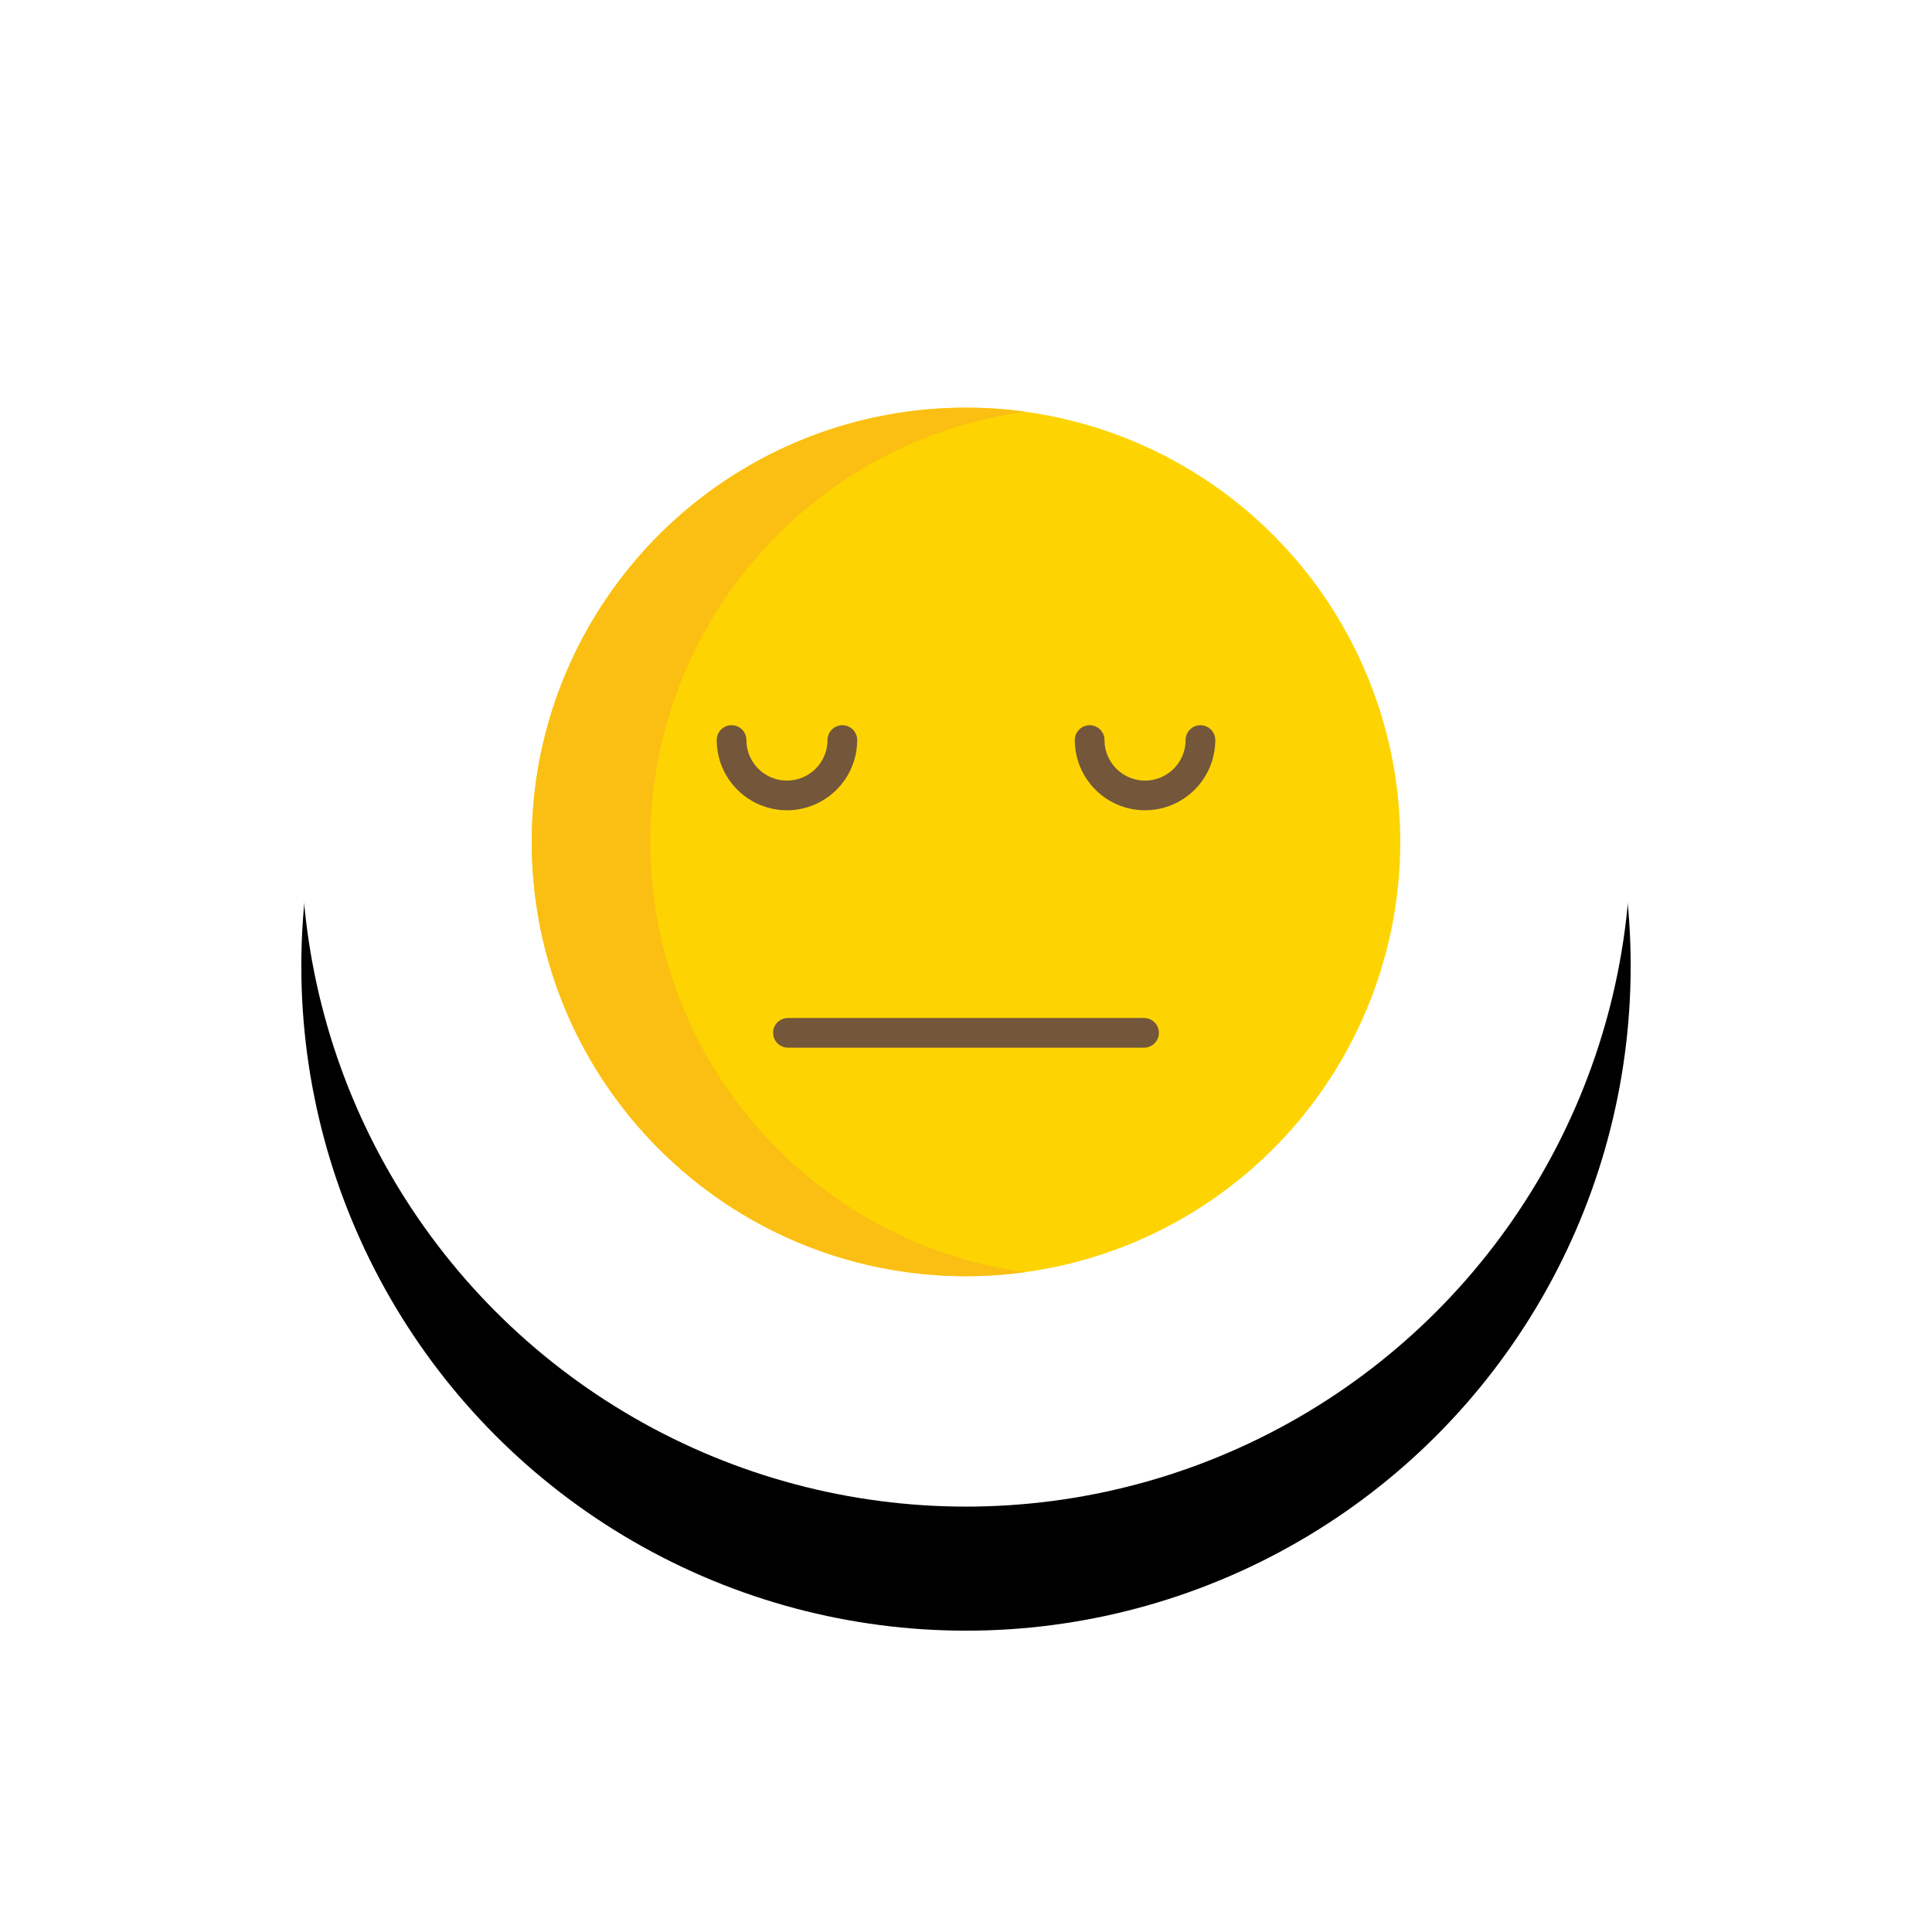 <?xml version="1.0" encoding="UTF-8"?>
<svg width="109px" height="109px" viewBox="0 0 109 109" version="1.1" xmlns="http://www.w3.org/2000/svg" xmlns:xlink="http://www.w3.org/1999/xlink">
    <title>883CE695-AC00-4D11-BF7E-6A989FD95A47</title>
    <defs>
        <circle id="path-1" cx="37.5" cy="37.5" r="37.5"></circle>
        <filter x="-38.7%" y="-29.3%" width="177.3%" height="177.3%" filterUnits="objectBoundingBox" id="filter-2">
            <feOffset dx="0" dy="7" in="SourceAlpha" result="shadowOffsetOuter1"></feOffset>
            <feGaussianBlur stdDeviation="8.5" in="shadowOffsetOuter1" result="shadowBlurOuter1"></feGaussianBlur>
            <feColorMatrix values="0 0 0 0 0   0 0 0 0 0   0 0 0 0 0  0 0 0 0.129 0" type="matrix" in="shadowBlurOuter1"></feColorMatrix>
        </filter>
    </defs>
    <g id="Web" stroke="none" stroke-width="1" fill="none" fill-rule="evenodd">
        <g id="Confidence-Monitoring-slider-3" transform="translate(-648, -331)">
            <g id="Group-24" transform="translate(665, 341)">
                <g id="Oval-Copy">
                    <use fill="black" fill-opacity="1" filter="url(#filter-2)" xlink:href="#path-1"></use>
                    <use fill="#FFFFFF" fill-rule="evenodd" xlink:href="#path-1"></use>
                </g>
                <g id="neutral-face" transform="translate(13, 13)" fill-rule="nonzero">
                    <circle id="Oval" fill="#FDD402" cx="24.5" cy="24.5" r="24.5"></circle>
                    <path d="M6.697,24.5 C6.697,12.105 15.902,1.862 27.849,0.229 C26.739,0.077 25.62,0 24.5,0 C10.969,0 0,10.969 0,24.5 C0,38.031 10.969,49 24.5,49 C25.62,49 26.739,48.923 27.849,48.771 C15.902,47.138 6.697,36.895 6.697,24.5 Z" id="Path" fill="#FBBF13"></path>
                    <path d="M14.399,22.714 C12.211,22.712 10.439,20.939 10.436,18.752 C10.436,18.289 10.811,17.915 11.273,17.915 C11.736,17.915 12.11,18.289 12.11,18.752 C12.11,20.015 13.135,21.04 14.399,21.04 C15.662,21.04 16.687,20.015 16.687,18.752 C16.687,18.289 17.062,17.915 17.524,17.915 C17.986,17.915 18.361,18.289 18.361,18.752 C18.359,20.939 16.586,22.712 14.399,22.714 Z M34.601,22.714 C32.414,22.712 30.641,20.939 30.639,18.752 C30.639,18.289 31.014,17.915 31.476,17.915 C31.938,17.915 32.313,18.289 32.313,18.752 C32.313,20.015 33.338,21.04 34.601,21.04 C35.865,21.04 36.89,20.015 36.89,18.752 C36.89,18.289 37.264,17.915 37.727,17.915 C38.189,17.915 38.564,18.289 38.564,18.752 C38.561,20.939 36.789,22.712 34.601,22.714 Z M34.546,36.108 L14.454,36.108 C13.992,36.108 13.617,35.733 13.617,35.271 C13.617,34.809 13.992,34.434 14.454,34.434 L34.546,34.434 C35.008,34.434 35.383,34.809 35.383,35.271 C35.383,35.733 35.008,36.108 34.546,36.108 Z" id="Shape" fill="#74563A"></path>
                </g>
            </g>
        </g>
    </g>
</svg>